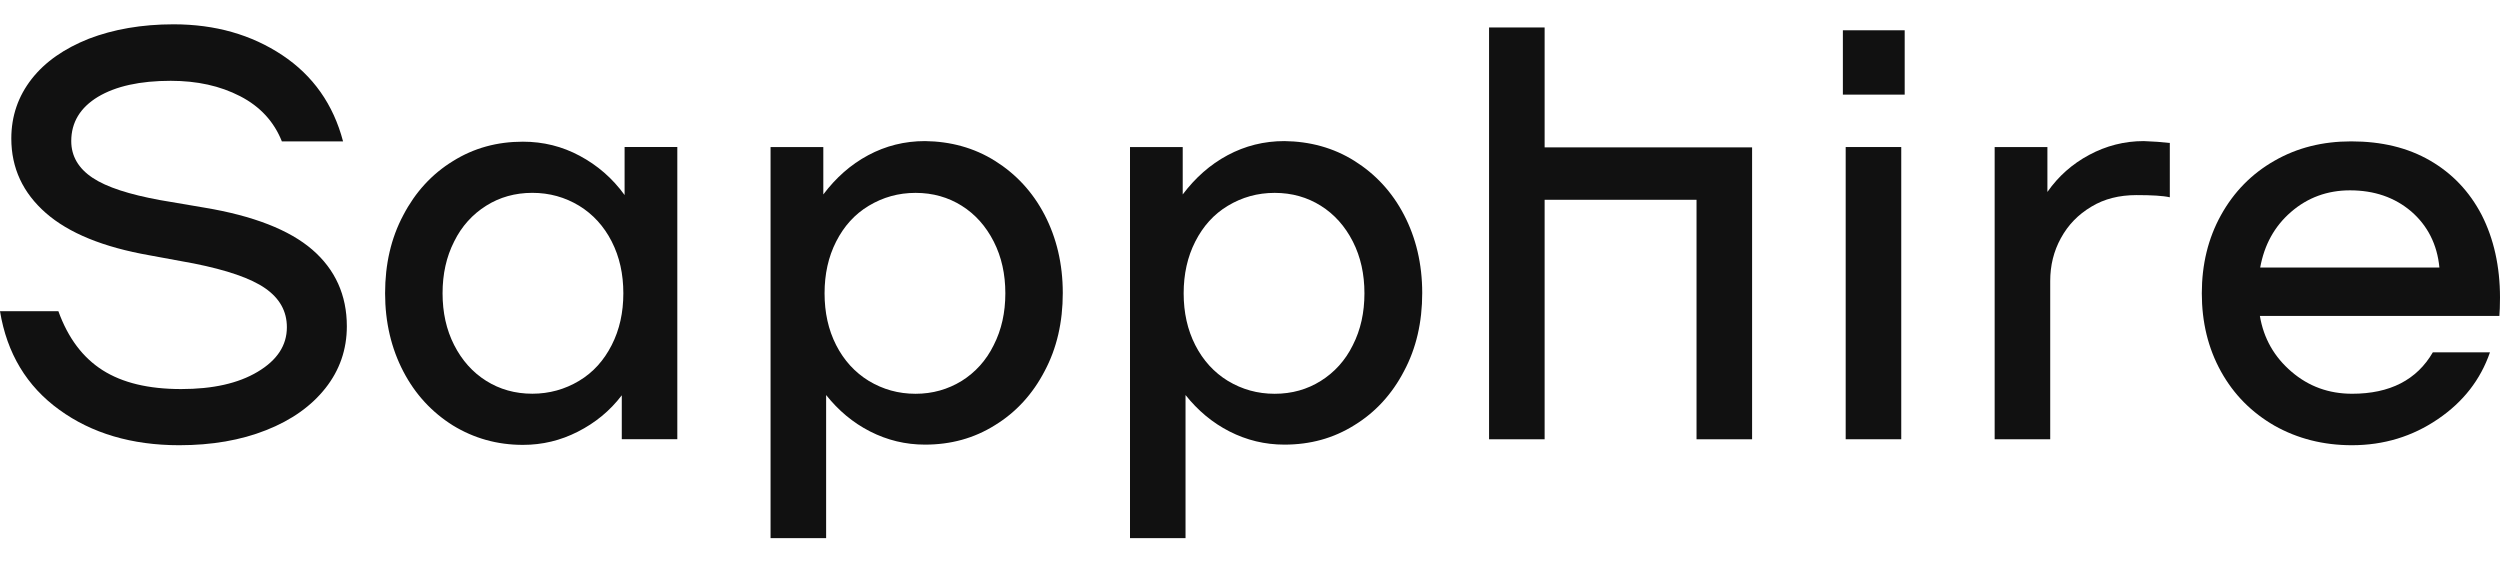 <svg xmlns="http://www.w3.org/2000/svg" width="80" height="18" viewBox="0 0 80 18" fill="none">
  <path d="M1.898 13.113C0.854 12.359 0.221 11.305 0 9.959H1.868C2.18 10.822 2.652 11.445 3.284 11.847C3.917 12.249 4.751 12.45 5.795 12.45C6.81 12.45 7.623 12.269 8.246 11.897C8.869 11.525 9.18 11.053 9.18 10.471C9.18 9.959 8.949 9.547 8.487 9.225C8.025 8.904 7.262 8.643 6.207 8.432L4.791 8.171C3.304 7.91 2.2 7.458 1.466 6.815C0.733 6.172 0.362 5.379 0.362 4.434C0.362 3.711 0.583 3.078 1.014 2.526C1.446 1.974 2.059 1.552 2.842 1.24C3.626 0.939 4.53 0.778 5.554 0.778C6.89 0.778 8.045 1.11 9.03 1.763C10.014 2.416 10.667 3.34 10.978 4.525H9.02C8.768 3.892 8.327 3.41 7.684 3.078C7.041 2.747 6.308 2.586 5.464 2.586C4.48 2.586 3.706 2.757 3.134 3.099C2.571 3.44 2.28 3.912 2.28 4.515C2.28 4.997 2.511 5.389 2.963 5.69C3.415 5.991 4.138 6.222 5.122 6.403L6.539 6.644C8.106 6.905 9.261 7.357 9.994 7.99C10.727 8.623 11.099 9.446 11.099 10.441C11.099 11.184 10.868 11.847 10.416 12.419C9.964 12.992 9.331 13.444 8.517 13.765C7.704 14.087 6.78 14.247 5.735 14.247C4.219 14.247 2.933 13.866 1.898 13.113Z" fill="#111111"/>
  <path d="M19.987 4.704H21.674V14.055H19.897V12.649C19.515 13.152 19.043 13.533 18.491 13.814C17.938 14.096 17.355 14.236 16.733 14.236C15.909 14.236 15.166 14.025 14.493 13.614C13.82 13.192 13.288 12.619 12.906 11.886C12.524 11.153 12.323 10.319 12.323 9.385C12.323 8.451 12.514 7.617 12.906 6.884C13.288 6.151 13.82 5.568 14.493 5.156C15.166 4.735 15.909 4.534 16.733 4.534C17.386 4.534 17.988 4.684 18.551 4.986C19.113 5.287 19.595 5.699 19.987 6.241V4.704ZM18.531 12.187C18.983 11.916 19.324 11.534 19.575 11.042C19.826 10.55 19.947 9.998 19.947 9.385C19.947 8.772 19.826 8.22 19.575 7.728C19.324 7.236 18.973 6.854 18.531 6.583C18.079 6.311 17.587 6.171 17.034 6.171C16.482 6.171 15.989 6.311 15.558 6.583C15.126 6.854 14.774 7.236 14.533 7.728C14.282 8.22 14.162 8.772 14.162 9.385C14.162 9.998 14.282 10.55 14.533 11.042C14.784 11.534 15.126 11.916 15.558 12.187C15.989 12.458 16.482 12.599 17.034 12.599C17.576 12.599 18.079 12.458 18.531 12.187Z" fill="#111111"/>
  <path d="M31.84 5.148C32.513 5.57 33.045 6.142 33.427 6.875C33.808 7.609 34.009 8.442 34.009 9.376C34.009 10.31 33.818 11.144 33.427 11.877C33.045 12.611 32.513 13.193 31.84 13.605C31.167 14.027 30.423 14.228 29.6 14.228C28.977 14.228 28.395 14.087 27.842 13.806C27.29 13.524 26.828 13.133 26.436 12.641V17.221H24.658V4.706H26.346V6.222C26.747 5.69 27.219 5.268 27.782 4.967C28.344 4.666 28.947 4.515 29.6 4.515C30.413 4.525 31.167 4.726 31.84 5.148ZM30.775 12.189C31.207 11.918 31.558 11.536 31.799 11.044C32.05 10.552 32.171 9.999 32.171 9.386C32.171 8.774 32.05 8.221 31.799 7.729C31.548 7.237 31.207 6.855 30.775 6.584C30.343 6.313 29.851 6.172 29.299 6.172C28.746 6.172 28.254 6.313 27.802 6.584C27.35 6.855 27.008 7.237 26.757 7.729C26.506 8.221 26.386 8.774 26.386 9.386C26.386 9.999 26.506 10.552 26.757 11.044C27.008 11.536 27.36 11.918 27.802 12.189C28.254 12.46 28.746 12.601 29.299 12.601C29.841 12.601 30.333 12.46 30.775 12.189Z" fill="#111111"/>
  <path d="M43.341 5.148C44.014 5.57 44.546 6.142 44.928 6.875C45.31 7.609 45.511 8.442 45.511 9.376C45.511 10.31 45.32 11.144 44.928 11.877C44.546 12.611 44.014 13.193 43.341 13.605C42.668 14.027 41.925 14.228 41.101 14.228C40.478 14.228 39.896 14.087 39.343 13.806C38.791 13.524 38.329 13.133 37.937 12.641V17.221H36.16V4.706H37.847V6.222C38.249 5.69 38.721 5.268 39.283 4.967C39.846 4.666 40.448 4.515 41.101 4.515C41.915 4.525 42.668 4.726 43.341 5.148ZM42.266 12.189C42.698 11.918 43.05 11.536 43.291 11.044C43.542 10.552 43.662 9.999 43.662 9.386C43.662 8.774 43.542 8.221 43.291 7.729C43.04 7.237 42.698 6.855 42.266 6.584C41.834 6.313 41.342 6.172 40.79 6.172C40.237 6.172 39.745 6.313 39.293 6.584C38.841 6.855 38.5 7.237 38.249 7.729C37.998 8.221 37.877 8.774 37.877 9.386C37.877 9.999 37.998 10.552 38.249 11.044C38.5 11.536 38.851 11.918 39.293 12.189C39.745 12.46 40.237 12.601 40.79 12.601C41.342 12.601 41.834 12.46 42.266 12.189Z" fill="#111111"/>
  <path d="M56.067 4.706V14.057H54.289V6.393H49.428V14.057H47.65V0.879H49.428V4.716H56.067V4.706Z" fill="#111111"/>
  <path d="M58.972 3.028V0.969H60.95V3.028H58.972ZM59.062 14.056V4.705H60.84V14.056H59.062Z" fill="#111111"/>
  <path d="M69.434 4.575V6.313C69.213 6.263 68.851 6.243 68.369 6.243C67.817 6.243 67.335 6.363 66.923 6.614C66.501 6.865 66.18 7.197 65.949 7.619C65.718 8.04 65.607 8.492 65.607 8.995V14.057H63.829V4.706H65.517V6.142C65.868 5.64 66.31 5.248 66.853 4.957C67.395 4.666 67.978 4.515 68.6 4.515C68.891 4.525 69.173 4.545 69.434 4.575Z" fill="#111111"/>
  <path d="M77.76 5.137C78.473 5.549 79.026 6.131 79.417 6.885C79.799 7.638 80 8.522 80 9.526C80 9.787 79.99 9.978 79.98 10.109H72.316C72.437 10.832 72.778 11.425 73.331 11.897C73.883 12.369 74.526 12.6 75.269 12.6C76.475 12.6 77.338 12.158 77.851 11.274H79.679C79.377 12.148 78.825 12.861 78.011 13.413C77.198 13.966 76.284 14.247 75.259 14.247C74.345 14.247 73.522 14.036 72.788 13.624C72.055 13.202 71.483 12.63 71.071 11.887C70.659 11.143 70.458 10.31 70.458 9.386C70.458 8.462 70.659 7.628 71.071 6.885C71.483 6.141 72.055 5.559 72.778 5.147C73.511 4.725 74.325 4.524 75.239 4.524C76.213 4.524 77.047 4.725 77.76 5.137ZM73.311 6.784C72.778 7.246 72.457 7.839 72.326 8.562H78.061C77.991 7.819 77.68 7.216 77.157 6.764C76.625 6.312 75.972 6.091 75.199 6.091C74.476 6.091 73.843 6.322 73.311 6.784Z" fill="#111111"/>
</svg>